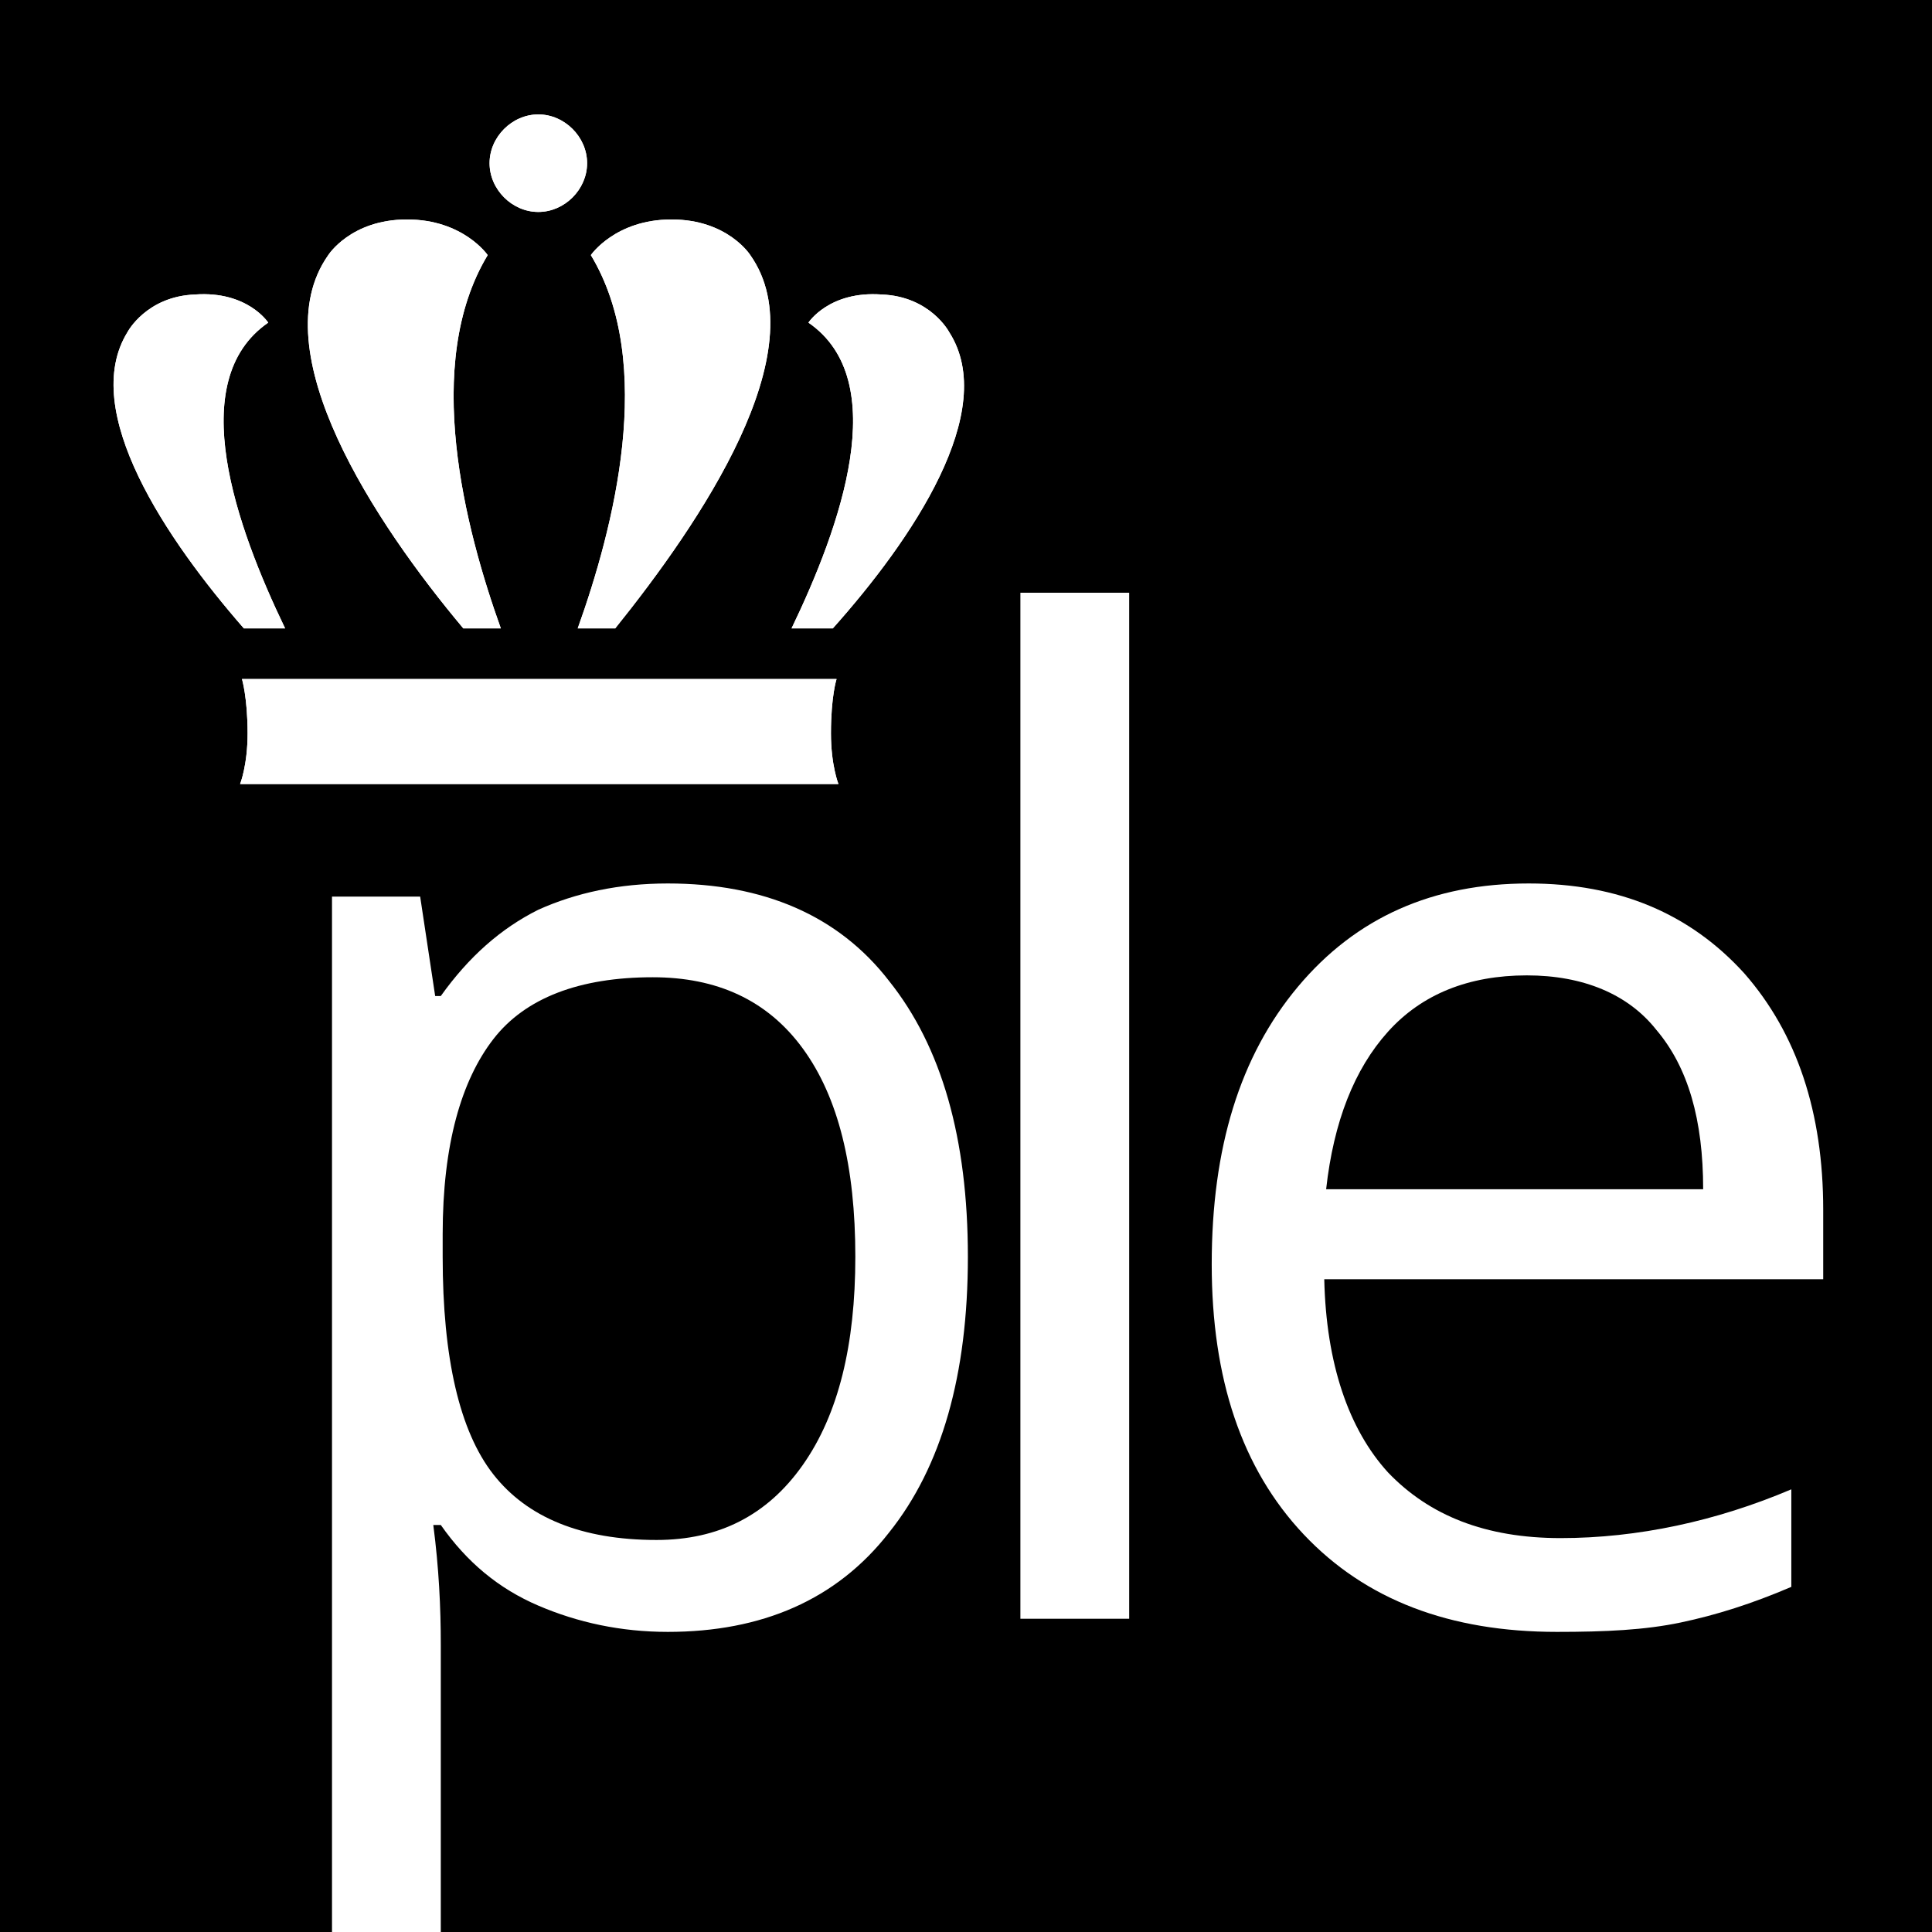 <?xml version="1.0" encoding="utf-8"?>
<!-- Generator: Adobe Illustrator 19.1.0, SVG Export Plug-In . SVG Version: 6.00 Build 0)  -->
<svg version="1.1" id="Layer_1" xmlns="http://www.w3.org/2000/svg" xmlns:xlink="http://www.w3.org/1999/xlink" x="0px" y="0px"
	 viewBox="0 0 103 103" style="enable-background:new 0 0 103 103;" xml:space="preserve">
<style type="text/css">
	.st0{fill:#FFFFFF;}
</style>
<rect width="103" height="103"/>
<g>
	<path class="st0" d="M35.6,87c-2.5,0-4.8-0.5-6.9-1.4s-3.8-2.3-5.2-4.3h-0.4c0.3,2.3,0.4,4.4,0.4,6.4v15.9h-5.8V47.8h4.7l0.8,5.3
		h0.3c1.5-2.1,3.2-3.6,5.2-4.6c2-0.9,4.3-1.4,6.9-1.4c5.1,0,9.1,1.7,11.8,5.2c2.8,3.5,4.2,8.4,4.2,14.7c0,6.3-1.4,11.2-4.2,14.7
		C44.6,85.3,40.6,87,35.6,87z M34.8,52.1c-3.9,0-6.8,1.1-8.5,3.3s-2.7,5.6-2.7,10.4V67c0,5.4,0.9,9.3,2.7,11.6
		c1.8,2.3,4.7,3.5,8.7,3.5c3.3,0,5.9-1.3,7.8-4c1.9-2.7,2.8-6.4,2.8-11.1c0-4.8-0.9-8.5-2.8-11.1S38.2,52.1,34.8,52.1z"/>
</g>
<g>
	<path class="st0" d="M83,87c-5.7,0-10.2-1.7-13.5-5.2c-3.3-3.5-4.9-8.3-4.9-14.4c0-6.2,1.5-11.1,4.6-14.8s7.2-5.5,12.3-5.5
		c4.8,0,8.6,1.6,11.5,4.8c2.8,3.2,4.2,7.4,4.2,12.6v3.7H70.6c0.1,4.5,1.3,8,3.4,10.3c2.2,2.3,5.2,3.5,9.2,3.5
		c4.1,0,8.3-0.9,12.3-2.6v5.2c-2.1,0.9-4,1.5-5.9,1.9S85.6,87,83,87z M81.4,52c-3.1,0-5.6,1-7.4,3c-1.8,2-2.9,4.8-3.3,8.4h20.1
		c0-3.7-0.8-6.5-2.5-8.5C86.8,53,84.4,52,81.4,52z"/>
</g>
<g>
	<path class="st0" d="M60.2,86.3h-5.8V31.6h5.8V86.3z"/>
</g>
<g>
	<path class="st0" d="M6.8,17.7c0,0,1-1.9,3.6-2c2.8-0.2,3.9,1.5,3.9,1.5c-4.5,3.1-1.7,10.9,0.9,16.3H13C8.9,28.8,4.2,21.9,6.8,17.7
		"/>
	<path class="st0" d="M28.8,36.2h15.8c0,0-0.3,0.9-0.3,2.9c0,1.7,0.4,2.7,0.4,2.7H28.8H12.8c0,0,0.4-1,0.4-2.7
		c0-1.9-0.3-2.9-0.3-2.9H28.8z"/>
	<path class="st0" d="M31.3,8.7c0,1.4-1.2,2.6-2.6,2.6s-2.6-1.2-2.6-2.6s1.2-2.6,2.6-2.6S31.3,7.3,31.3,8.7"/>
	<path class="st0" d="M40,13.6c0,0-1.2-1.9-4.2-1.9c-3,0-4.3,1.9-4.3,1.9c3.5,5.8,1.2,14.6-0.7,19.9h2C37.3,27.9,43.6,18.7,40,13.6"
		/>
	<path class="st0" d="M50.6,17.7c0,0-1-1.9-3.6-2c-2.8-0.2-3.9,1.5-3.9,1.5c4.5,3.1,1.7,10.9-0.9,16.3h2.2
		C48.6,28.8,53.3,21.9,50.6,17.7"/>
	<path class="st0" d="M17.5,13.6c0,0,1.2-1.9,4.2-1.9s4.3,1.9,4.3,1.9c-3.5,5.8-1.2,14.6,0.7,19.9h-2C20,27.9,13.9,18.7,17.5,13.6"
		/>
	<path class="st0" d="M6.8,17.7c0,0,1-1.9,3.6-2c2.8-0.2,3.9,1.5,3.9,1.5c-4.5,3.1-1.7,10.9,0.9,16.3H13C8.9,28.8,4.2,21.9,6.8,17.7
		"/>
	<path class="st0" d="M28.8,36.2h15.8c0,0-0.3,0.9-0.3,2.9c0,1.7,0.4,2.7,0.4,2.7H28.8H12.8c0,0,0.4-1,0.4-2.7
		c0-1.9-0.3-2.9-0.3-2.9H28.8z"/>
	<path class="st0" d="M31.3,8.7c0,1.4-1.2,2.6-2.6,2.6s-2.6-1.2-2.6-2.6s1.2-2.6,2.6-2.6S31.3,7.3,31.3,8.7"/>
	<path class="st0" d="M40,13.6c0,0-1.2-1.9-4.2-1.9c-3,0-4.3,1.9-4.3,1.9c3.5,5.8,1.2,14.6-0.7,19.9h2C37.3,27.9,43.6,18.7,40,13.6"
		/>
	<path class="st0" d="M50.6,17.7c0,0-1-1.9-3.6-2c-2.8-0.2-3.9,1.5-3.9,1.5c4.5,3.1,1.7,10.9-0.9,16.3h2.2
		C48.6,28.8,53.3,21.9,50.6,17.7"/>
	<path class="st0" d="M17.5,13.6c0,0,1.2-1.9,4.2-1.9s4.3,1.9,4.3,1.9c-3.5,5.8-1.2,14.6,0.7,19.9h-2C20,27.9,13.9,18.7,17.5,13.6"
		/>
</g>
</svg>
